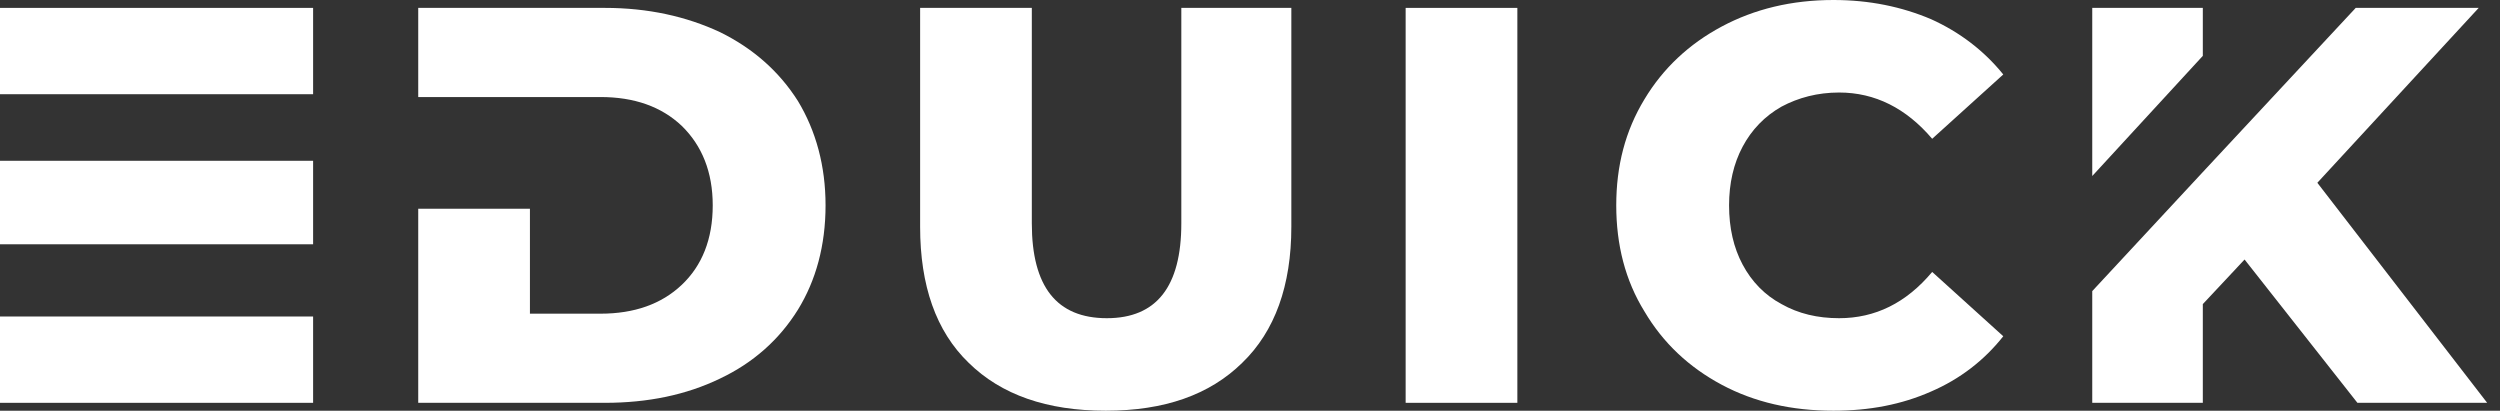 <svg width="140" height="23" viewBox="0 0 140 23" fill="none" xmlns="http://www.w3.org/2000/svg">
<rect x="0" y="0" width="140" height="23" fill="#333333" stroke="none"/>
<path d="M17.534 0.442H0V5.276H17.534V0.442ZM17.534 9.004H0V13.68H17.534V9.004ZM0 17.724V22.558H17.534V17.724H0Z" fill="white"/>
<path d="M44.683 5.655C43.641 4.012 42.187 2.717 40.323 1.801C38.428 0.916 36.279 0.442 33.878 0.442H23.421V5.434H33.626C35.521 5.434 37.038 5.971 38.175 7.045C39.312 8.151 39.913 9.636 39.913 11.5C39.913 13.396 39.312 14.881 38.175 15.955C37.038 17.029 35.521 17.566 33.626 17.566H29.676V11.69H23.421V22.558H33.878C36.279 22.558 38.428 22.116 40.323 21.199C42.187 20.315 43.641 19.019 44.683 17.345C45.694 15.702 46.231 13.743 46.231 11.5C46.231 9.289 45.694 7.33 44.683 5.655Z" fill="white"/>
<path d="M54.244 20.315C56.076 22.116 58.635 23 61.921 23C65.207 23 67.734 22.116 69.567 20.315C71.399 18.545 72.315 15.986 72.315 12.701V0.442H66.154V12.511C66.154 16.049 64.764 17.819 61.984 17.819C59.172 17.819 57.782 16.049 57.782 12.511V0.442H51.527V12.701C51.527 15.986 52.411 18.545 54.244 20.315Z" fill="white"/>
<path d="M78.716 0.442V22.558H84.972V0.442H78.716Z" fill="white"/>
<path d="M96.418 21.547C98.25 22.526 100.335 23 102.673 23C104.695 23 106.496 22.652 108.139 21.926C109.75 21.231 111.109 20.188 112.183 18.83L108.202 15.228C106.749 16.966 105.011 17.819 102.989 17.819C101.788 17.819 100.714 17.566 99.766 17.029C98.819 16.523 98.092 15.765 97.587 14.817C97.081 13.87 96.828 12.764 96.828 11.5C96.828 10.268 97.081 9.162 97.587 8.214C98.092 7.266 98.819 6.508 99.766 5.971C100.714 5.466 101.788 5.181 102.989 5.181C105.011 5.181 106.749 6.066 108.202 7.772L112.183 4.17C111.109 2.843 109.75 1.801 108.139 1.074C106.496 0.379 104.695 0 102.673 0C100.335 0 98.25 0.505 96.418 1.485C94.585 2.464 93.132 3.823 92.089 5.56C91.015 7.33 90.51 9.288 90.51 11.5C90.51 13.711 91.015 15.702 92.089 17.44C93.132 19.209 94.585 20.567 96.418 21.547Z" fill="white"/>
<path d="M123.358 0.442H117.166V9.857L123.358 3.128V0.442ZM129.771 10.236L138.807 0.442H131.92L123.358 9.636L117.166 16.302V22.558H123.358V17.029L125.696 14.533L132.015 22.558H139.281L129.771 10.236Z" fill="white"/>
</svg>
